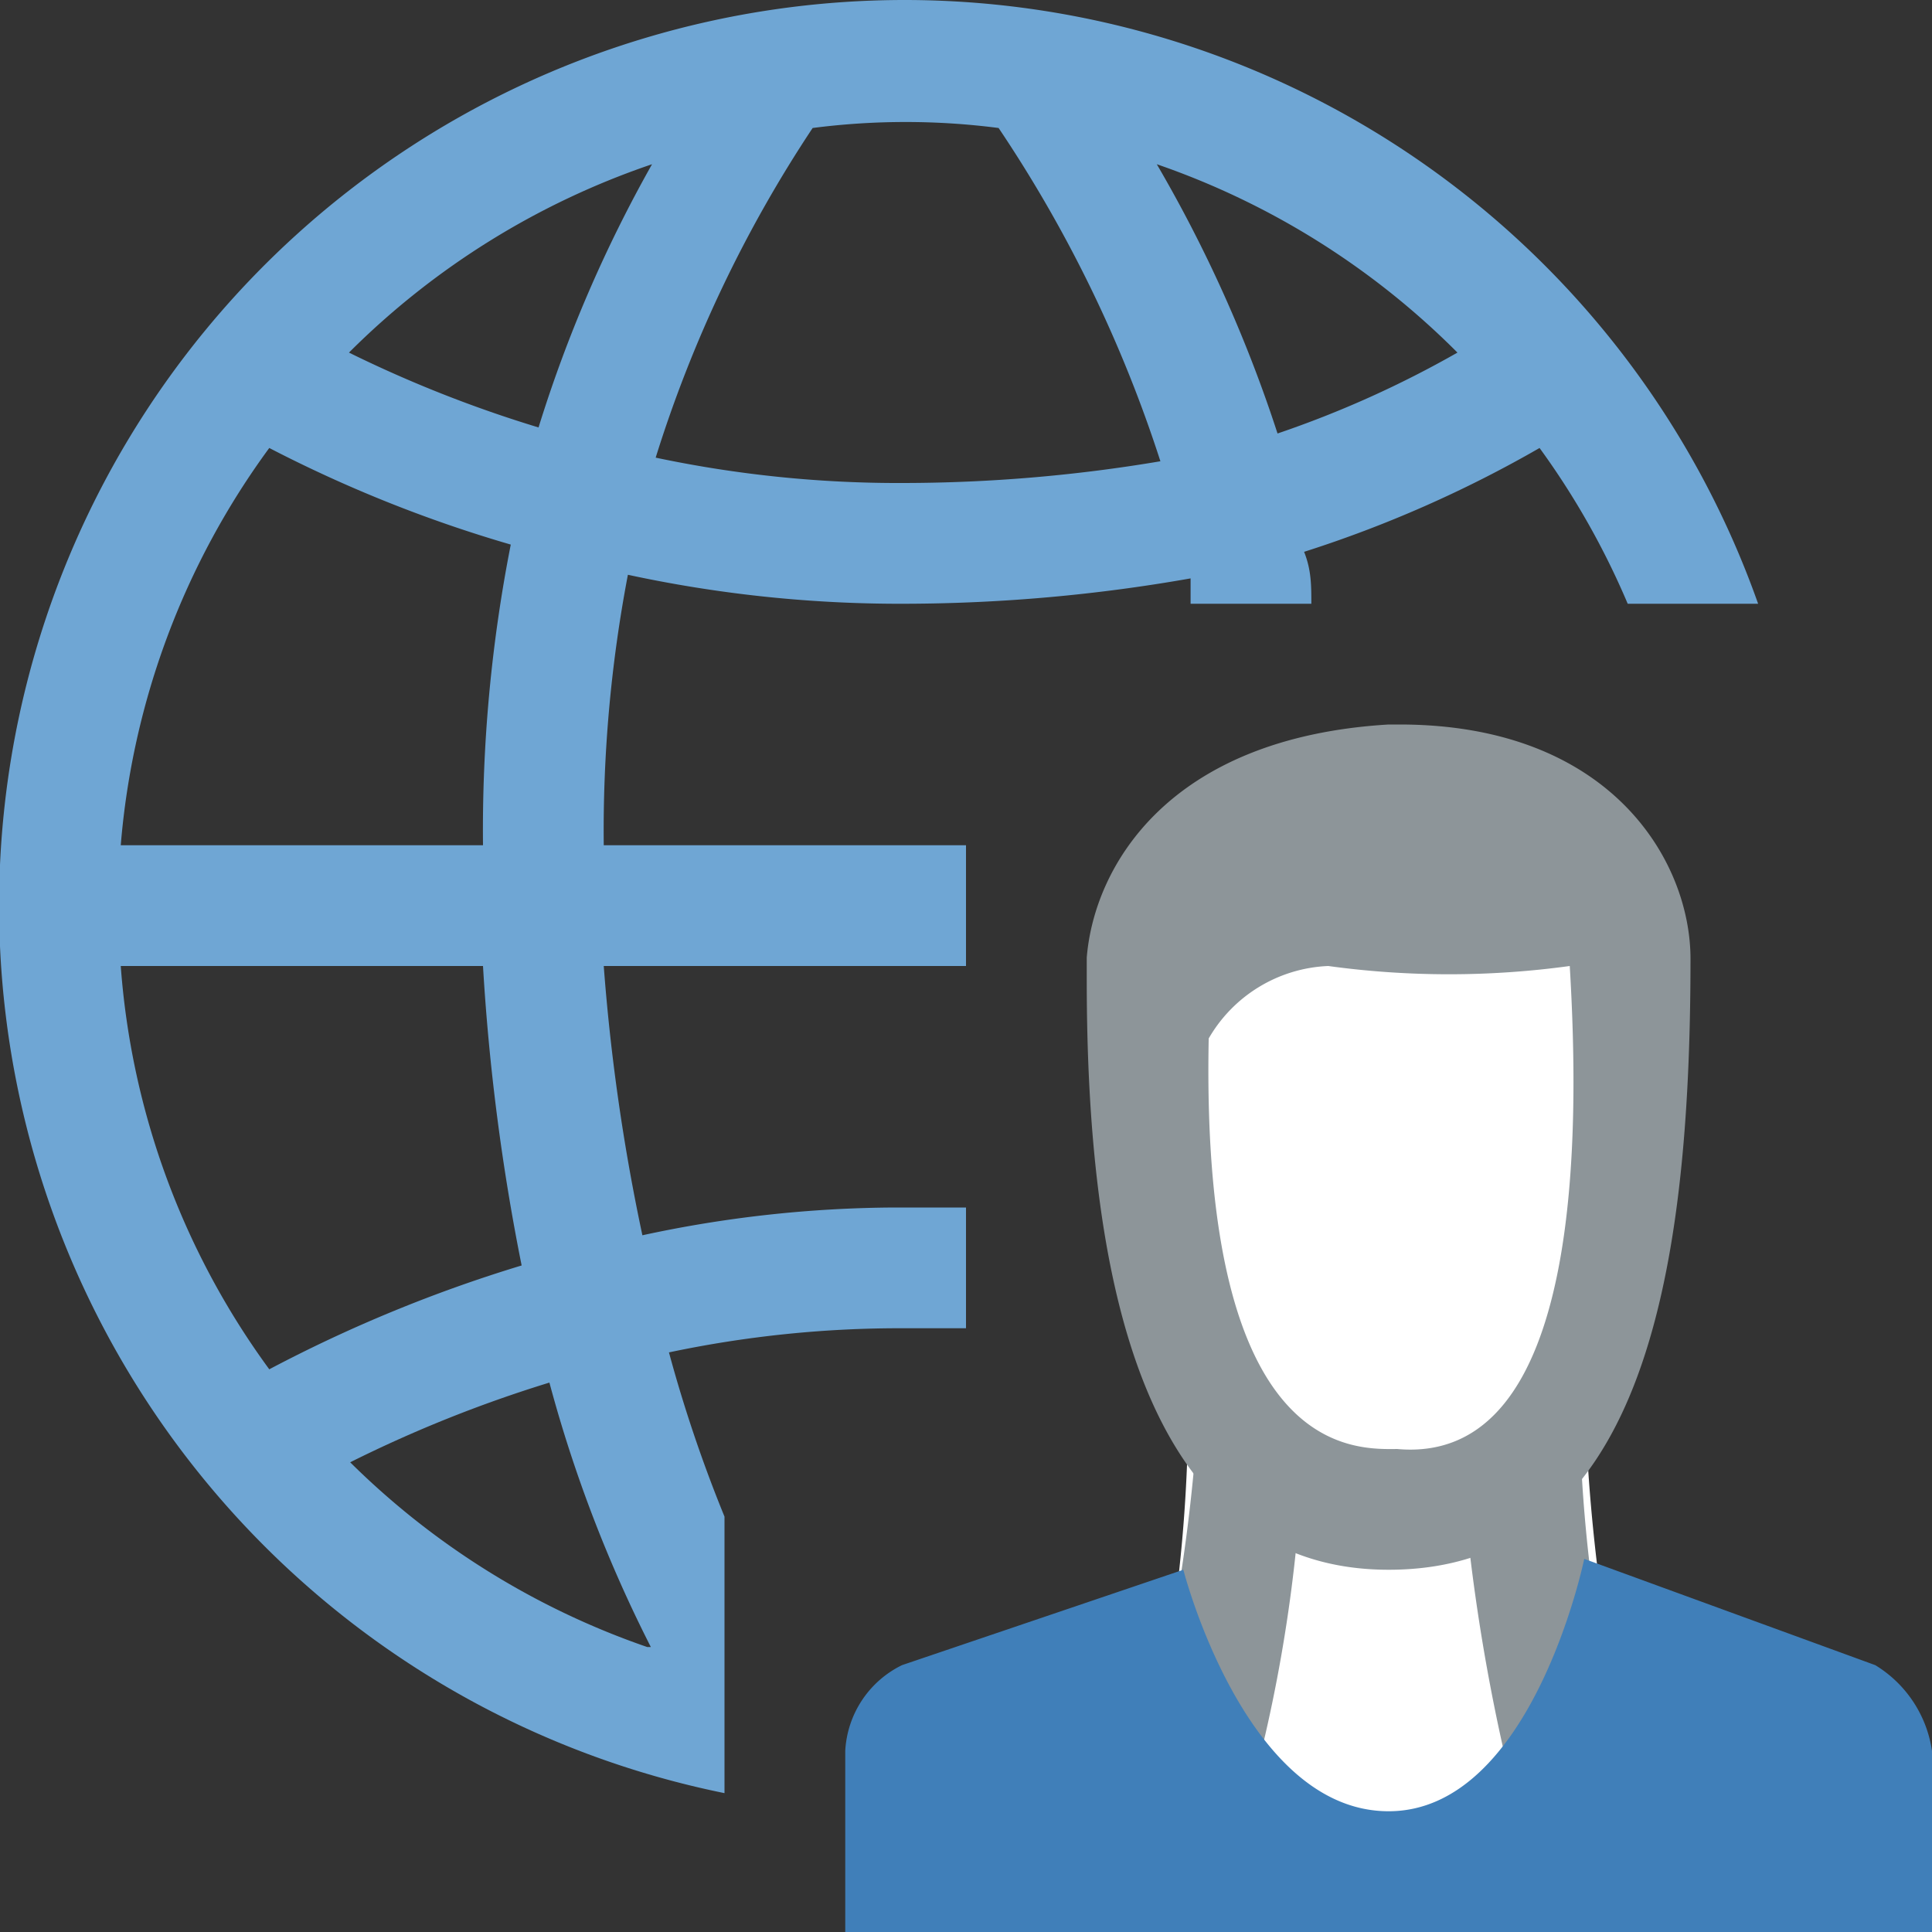 <svg id="Layer_1" data-name="Layer 1" xmlns="http://www.w3.org/2000/svg" viewBox="0 0 16 16"><rect x="0" y="0" width="16" height="16" fill="#333333" stroke="none"/><title>Action_OpenLogonUrl_small_644aae0e310841dd9b6998081e4a45b7</title><path d="M9.84,11.74a12.8,12.8,0,0,1-.47,3.32,15,15,0,0,0,4.26,0,15.22,15.22,0,0,1-.5-3.31c0-.66-0.21-1.58-1.75-1.53A1.34,1.34,0,0,0,9.84,11.74Z" fill="#fff"/><path d="M11.48,10.68c0.46,0,.61.87,0.6,1.09a16.07,16.07,0,0,0,.42,2.93c-0.4,0-.33.79-1,0.79-0.5,0-.66-0.79-1.09-0.84a12.7,12.7,0,0,0,.39-3c0.2,0,.16-1,0.6-1h0.09m0-.47h-0.1c-1.79,0-1.44.6-1.44,0.6a14.65,14.65,0,0,1-.49,3.79,13,13,0,0,0,1.91.61,15.17,15.17,0,0,0,2.21-.16,12.8,12.8,0,0,1-.5-3.79c0-.64-0.14-1.06-1.59-1.06h0Z" fill="#8d9599"/><path d="M9.58,8.45a5.15,5.15,0,0,0,.73,3.31,1.61,1.61,0,0,0,2.14.13s0.83-.5,1-3.45a1.76,1.76,0,0,0-2-1.74A1.79,1.79,0,0,0,9.58,8.45Z" fill="#fff"/><path d="M11.59,6H11.5C9.66,6.11,9.06,7.19,9,7.93,9,8,9,8.06,9,8.12,9,10.45,9.41,13,11.5,13S14,10.6,14,7.94C14,7.13,13.34,6,11.59,6Zm0,6c-0.34,0-1.65.12-1.58-3.4A1.2,1.2,0,0,1,11,8a7.34,7.34,0,0,0,2,0C13.08,9.34,13.12,12.14,11.57,12Z" fill="#8d9599"/><path d="M16,16H7V14.5a0.84,0.84,0,0,1,.47-0.71L9.8,13s0.51,2,1.7,2,1.62-2.09,1.62-2.09l2.41,0.88a1,1,0,0,1,.47.71V16Z" fill="#407fb9"/><path d="M7.5,0A7.5,7.5,0,0,0,6,14.85V12.56a11.66,11.66,0,0,1-.46-1.36A9.24,9.24,0,0,1,7.49,11H8V10L7.51,10H7.41a10.07,10.07,0,0,0-2.09.23A16.69,16.69,0,0,1,5,8H8V7H5a11.3,11.3,0,0,1,.2-2.24A10.69,10.69,0,0,0,7.4,5H7.51a13.76,13.76,0,0,0,2.35-.21c0,0.07,0,.14,0,0.21h1c0-.15,0-0.28-0.06-0.43a10,10,0,0,0,1.95-.86A6.49,6.49,0,0,1,13.48,5h1.08A7.5,7.5,0,0,0,7.5,0ZM2.23,3.71a11.06,11.06,0,0,0,2,.8A12.23,12.23,0,0,0,4,7H1A6.45,6.45,0,0,1,2.23,3.71ZM1,8H4a18,18,0,0,0,.32,2.48,11.79,11.79,0,0,0-2.09.86A6.45,6.45,0,0,1,1,8Zm4.36,5.64a6.51,6.51,0,0,1-2.46-1.53,10.77,10.77,0,0,1,1.65-.66A11.25,11.25,0,0,0,5.39,13.64ZM4.46,3.54a10.36,10.36,0,0,1-1.57-.62A6.51,6.51,0,0,1,5.4,1.36,11.16,11.16,0,0,0,4.46,3.54ZM7.49,4a9.73,9.73,0,0,1-2.06-.21,10.68,10.68,0,0,1,1.3-2.73h0a6,6,0,0,1,1.54,0h0A11,11,0,0,1,9.61,3.82,12.88,12.88,0,0,1,7.49,4Zm3.09-.41a11.42,11.42,0,0,0-1-2.23,6.51,6.51,0,0,1,2.49,1.56A8.58,8.58,0,0,1,10.58,3.59Z" fill="#6fa6d4"/></svg>